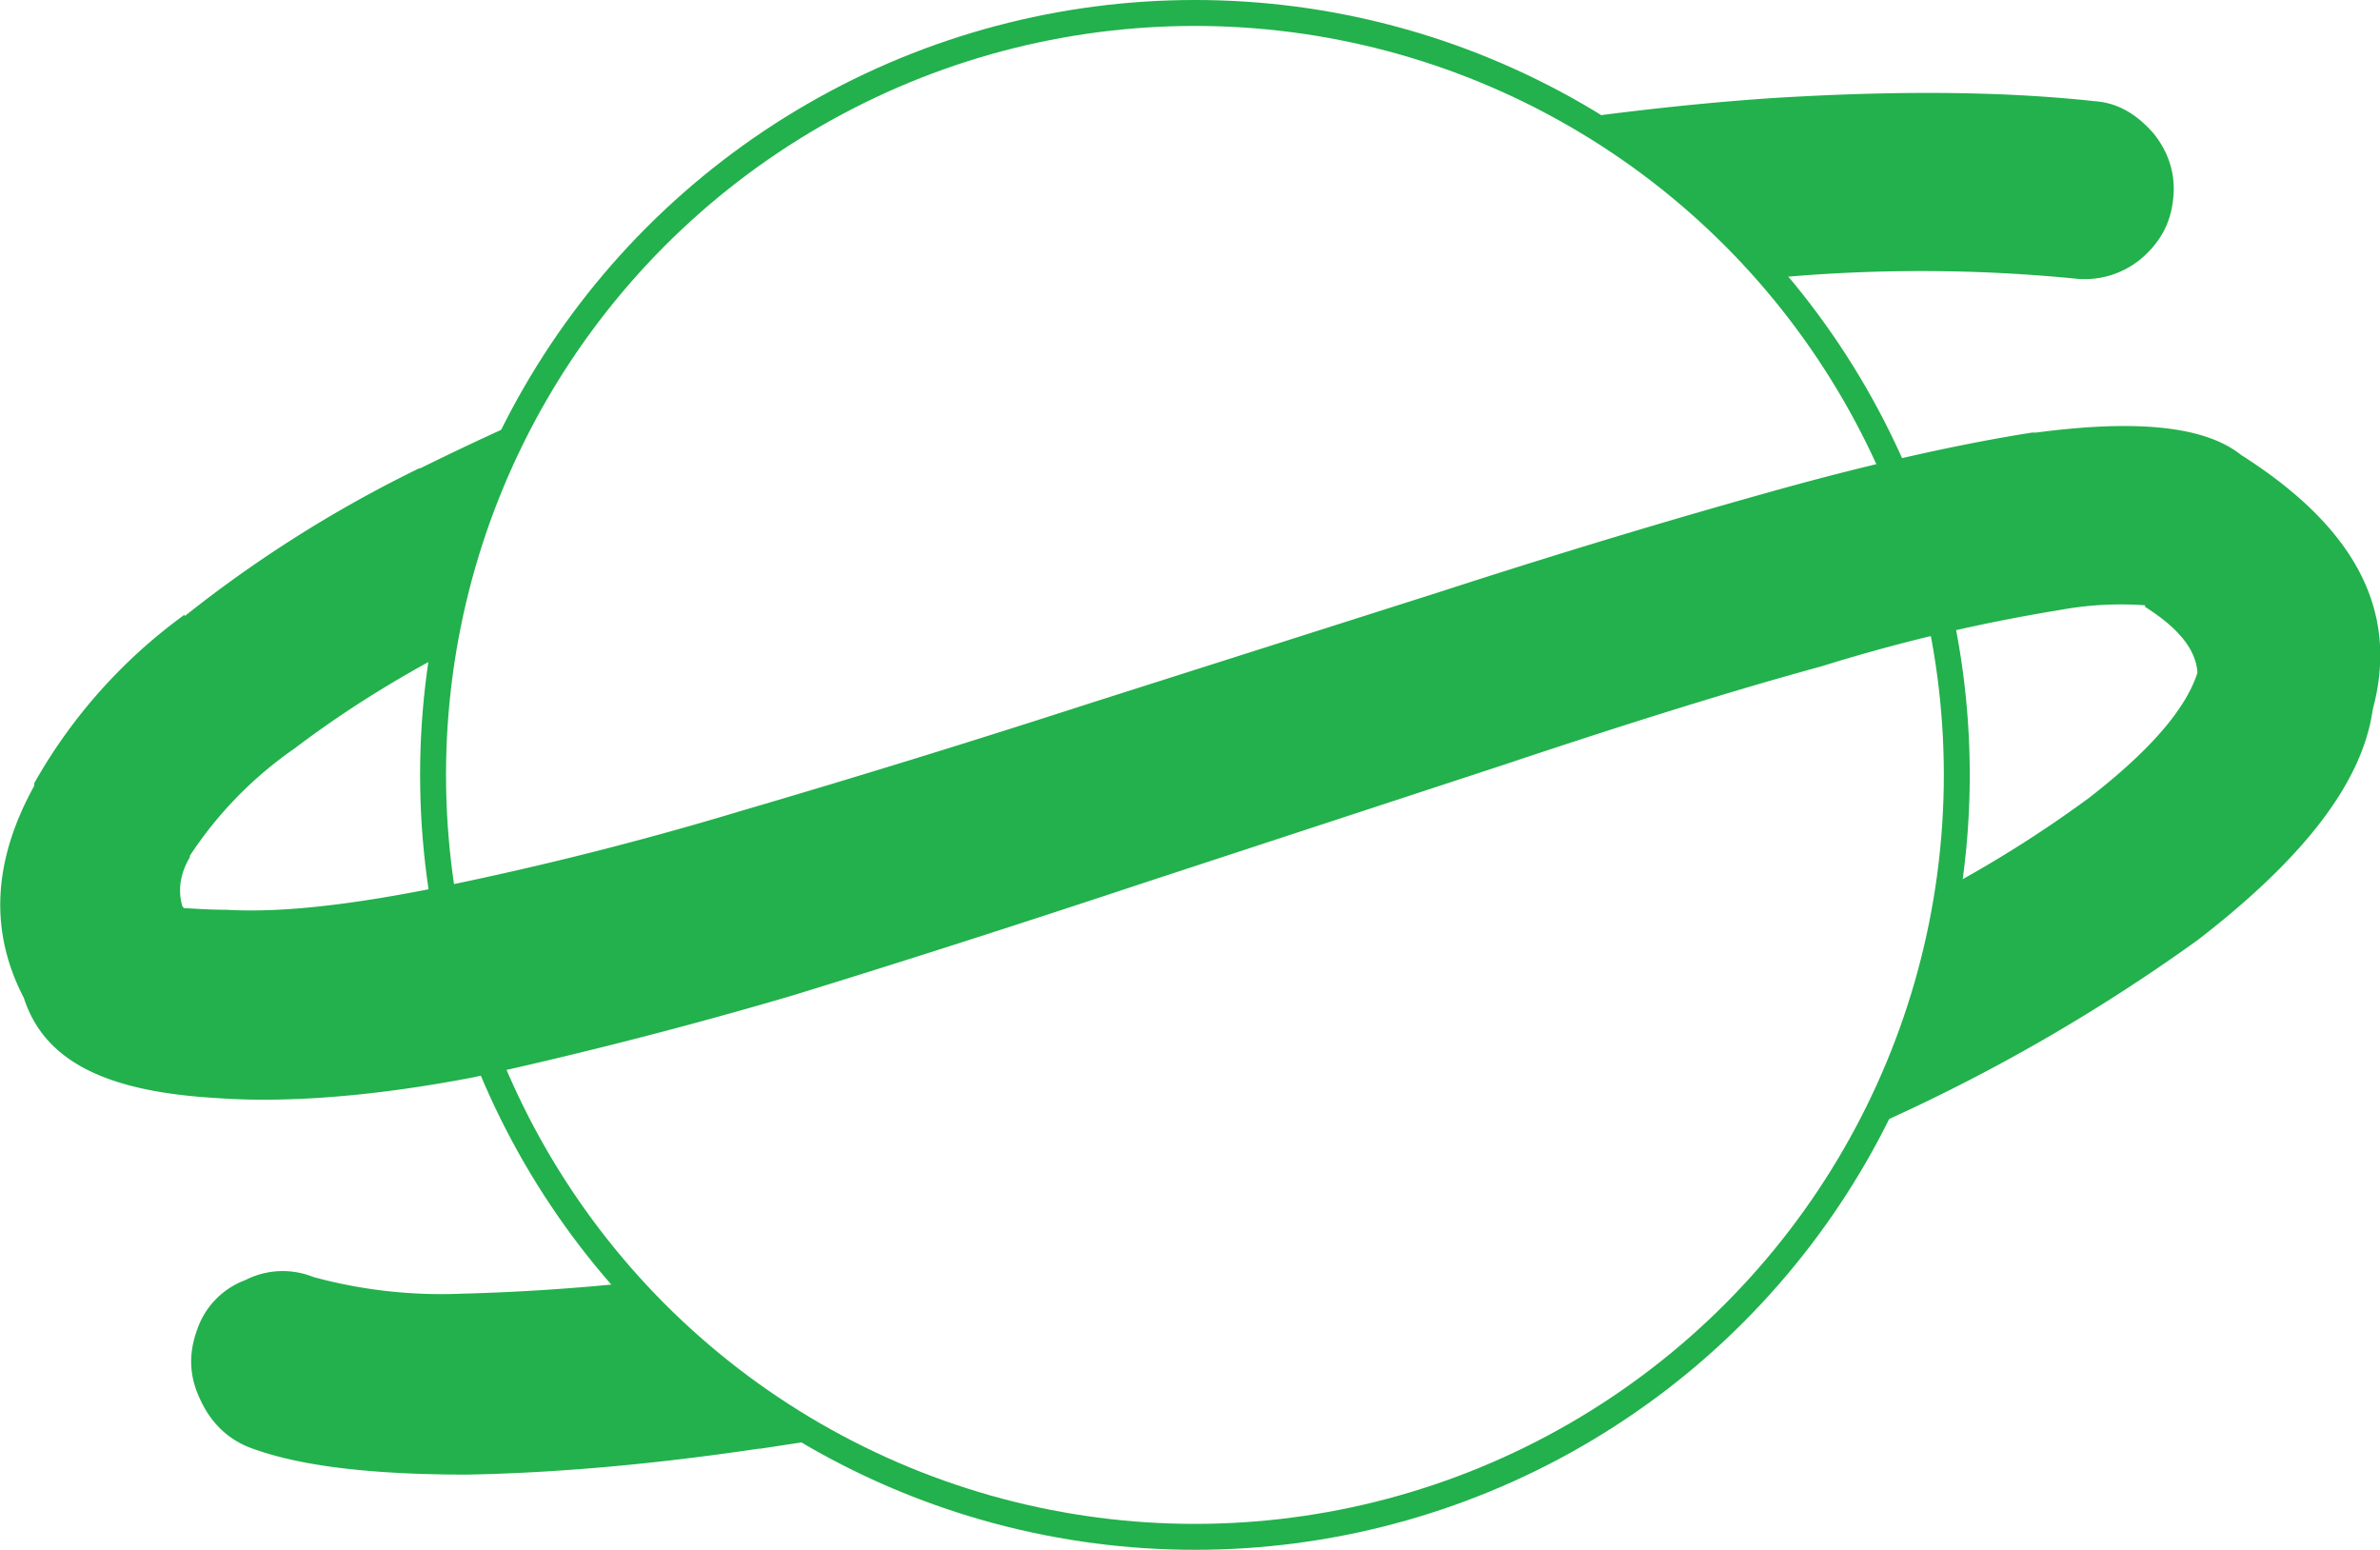 <svg xmlns="http://www.w3.org/2000/svg" viewBox="0 0 458.9 298.8"><ellipse cx="230.4" cy="149.4" fill="none" stroke="#22b14c" stroke-linecap="round" stroke-linejoin="round" stroke-width="5" rx="146.9" ry="146.9"/><path fill="#22b14c" d="M341.8 53.6l2.3-.2a304 304 0 0 1 55.9.3 17 17 0 0 0 12.7-3.7c3.8-3.2 5.8-6.9 6.3-11.5.6-4.9-.9-9.2-3.7-12.7-3.2-3.7-6.9-6-11.5-6.3-18.4-2-39.2-2-61.9-.6-12 .8-24.3 2.1-37 3.8a148 148 0 0 1 36.9 30.9zM121.5 247.3a418.2 418.2 0 0 1-31.7 2.1h-.3a94 94 0 0 1-29.1-3.2 15.8 15.8 0 0 0-13.1.6 15.5 15.5 0 0 0-9.3 9.6c-1.7 4.7-1.5 9 .6 13.4 2 4.4 5.2 7.6 9.6 9.3 9.3 3.5 23 5.2 41.9 5.2 16-.3 34.7-1.8 56.2-5h.3l12.5-1.9a144.5 144.5 0 0 1-37.6-30.1zM432.1 87.7c-6.9-5.5-19.9-6.9-39.5-4.3h-.8c-12.7 2-29.7 5.6-50.7 11.5-16.1 4.5-36.9 10.6-62.8 19l-68.5 21.8a2510 2510 0 0 1-67.1 20.7 654.8 654.8 0 0 1-58.8 14.8c-17 3.4-30.2 4.8-40.3 4.2-4 0-6.9-.3-8.1-.3l-.3-.3c-.9-2.8-.6-6.2 1.4-9.5v-.3a75.6 75.6 0 0 1 20.2-20.7c7.9-6 17.1-12 27.9-17.8a139 139 0 0 1 15.2-45.1c-6.5 2.9-12.8 5.9-18.9 8.9h-.2a244.5 244.5 0 0 0-45.2 28.5v-.3a102 102 0 0 0-29 32.5v.5c-8.1 14.7-8.6 28.2-2 40.9 4 12.4 16.2 18.1 37.2 19.3 12.1.9 28.7 0 49.5-4a904 904 0 0 0 61.6-15.8c17.9-5.5 40.6-12.7 68.3-21.9l68.6-22.5c25.1-8.4 45.5-14.7 61.3-19a335 335 0 0 1 46.1-10.9 64.8 64.8 0 0 1 16.4-.9v.3c6.3 4 9.8 8.1 10.1 12.7-2.3 7.2-9.5 15.3-21 24.2a233.1 233.1 0 0 1-26.8 17 145.3 145.3 0 0 1-14.9 46.3 349.3 349.3 0 0 0 62.8-36c20.2-15.6 31.7-30.2 33.7-44.4 5.1-18.9-3.2-35-25.4-49.1z"/></svg>